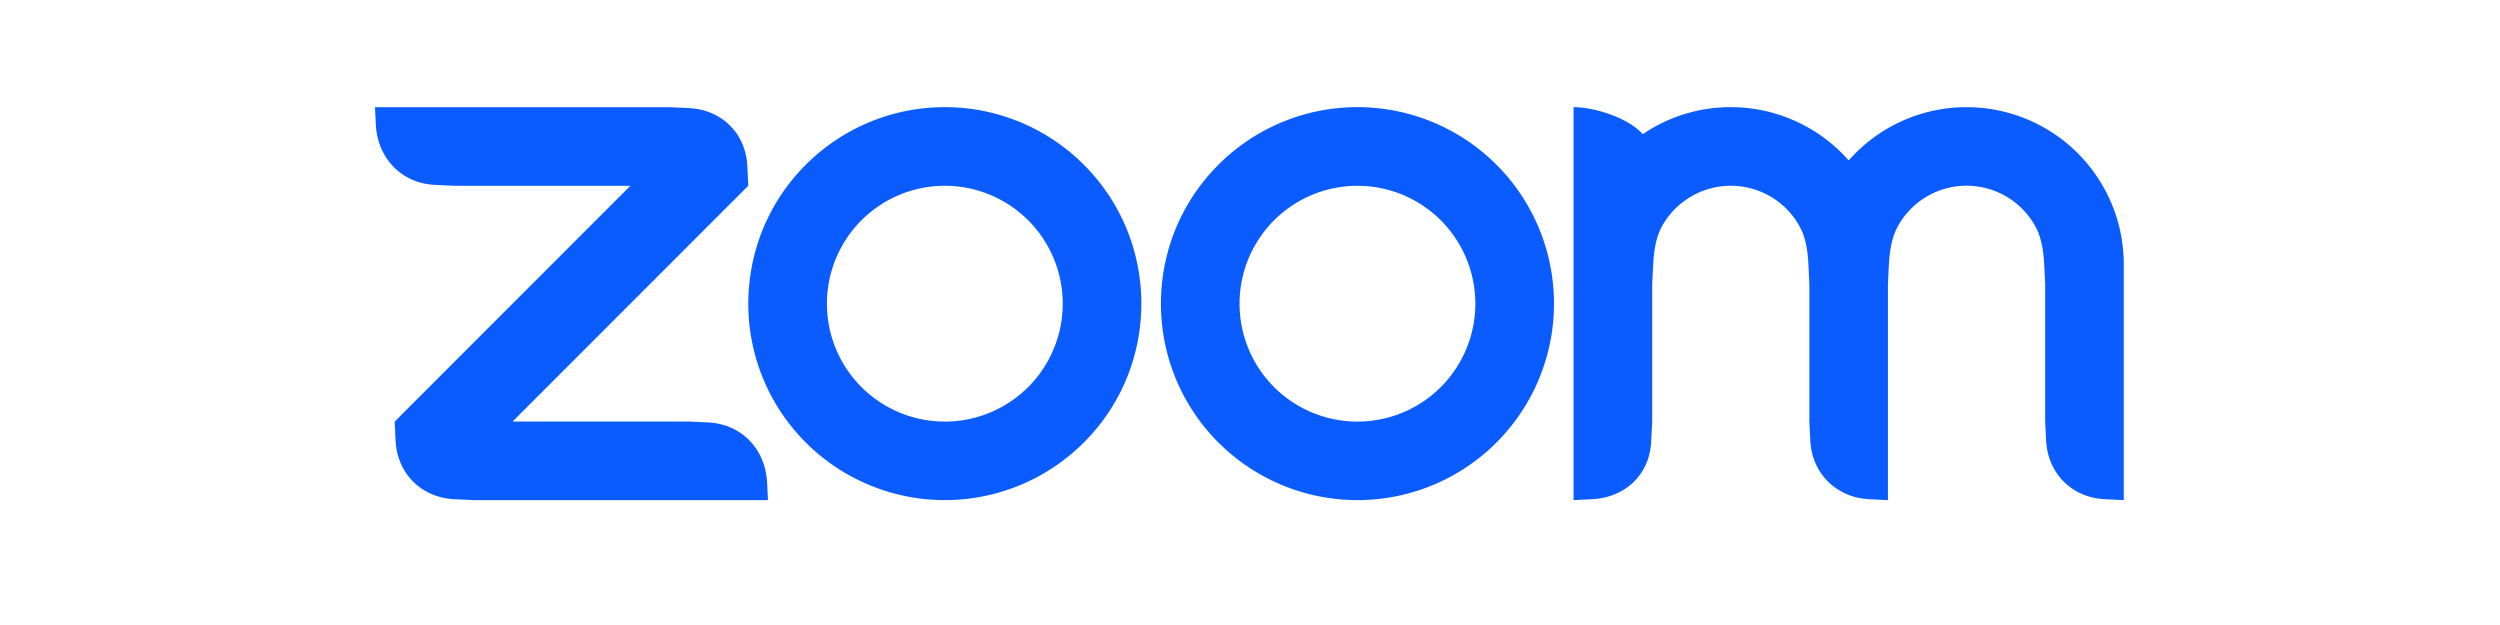<svg xmlns="http://www.w3.org/2000/svg" fill="none" viewBox="0 0 140 35">
  <g clip-path="url(#a)">
    <path fill="#0A5CFE" fill-rule="evenodd" d="M100.734 12.6c.374.645.497 1.38.537 2.206l.053 1.101v7.7l.055 1.102c.108 1.8 1.436 3.13 3.25 3.244l1.096.054v-12.1l.054-1.1c.045-.818.167-1.566.547-2.217a4.394 4.394 0 0 1 6.007-1.597 4.397 4.397 0 0 1 1.607 1.611c.374.646.491 1.395.536 2.202l.054 1.098v7.703l.054 1.102c.114 1.81 1.431 3.14 3.25 3.244l1.097.054v-13.2a8.801 8.801 0 0 0-8.801-8.805 8.782 8.782 0 0 0-6.602 2.982 8.803 8.803 0 0 0-6.603-2.983 8.714 8.714 0 0 0-4.93 1.513C91.14 6.557 89.222 6 88.12 6v22.006l1.1-.054c1.842-.121 3.173-1.416 3.245-3.244l.059-1.102v-7.7l.054-1.1c.046-.832.162-1.562.537-2.212a4.409 4.409 0 0 1 6.008-1.604c.669.386 1.224.94 1.611 1.608ZM25.401 27.953l1.1.053h16.505l-.054-1.097c-.15-1.81-1.43-3.131-3.245-3.25l-1.102-.053h-9.901L41.905 10.4l-.054-1.097c-.086-1.827-1.421-3.148-3.246-3.249l-1.1-.05L21 6.002l.054 1.101c.145 1.792 1.445 3.142 3.245 3.246l1.102.054h9.901l-13.2 13.206.053 1.1c.109 1.815 1.418 3.128 3.246 3.245v.001ZM83.8 9.222a11.003 11.003 0 0 1-7.783 18.784 11.01 11.01 0 0 1-7.782-3.222c-4.297-4.297-4.297-11.265 0-15.562A10.996 10.996 0 0 1 76.01 6a11.005 11.005 0 0 1 7.79 3.223Zm-3.114 3.116a6.605 6.605 0 0 1 0 9.338 6.605 6.605 0 0 1-9.338 0 6.605 6.605 0 0 1 0-9.338 6.605 6.605 0 0 1 9.338 0ZM52.916 6a10.997 10.997 0 0 1 7.777 3.223c4.297 4.296 4.297 11.265 0 15.56a11.01 11.01 0 0 1-15.566 0c-4.296-4.296-4.296-11.264 0-15.56A10.997 10.997 0 0 1 52.903 6h.014Zm4.663 6.336a6.605 6.605 0 0 1 0 9.339 6.605 6.605 0 0 1-9.338 0 6.605 6.605 0 0 1 0-9.338 6.605 6.605 0 0 1 9.338 0v-.001Z" clip-rule="evenodd"/>
  </g>
  <defs>
    <clipPath id="a">
      <path fill="#fff" d="M21 6h97.931v22.007H21z"/>
    </clipPath>
  </defs>
</svg>